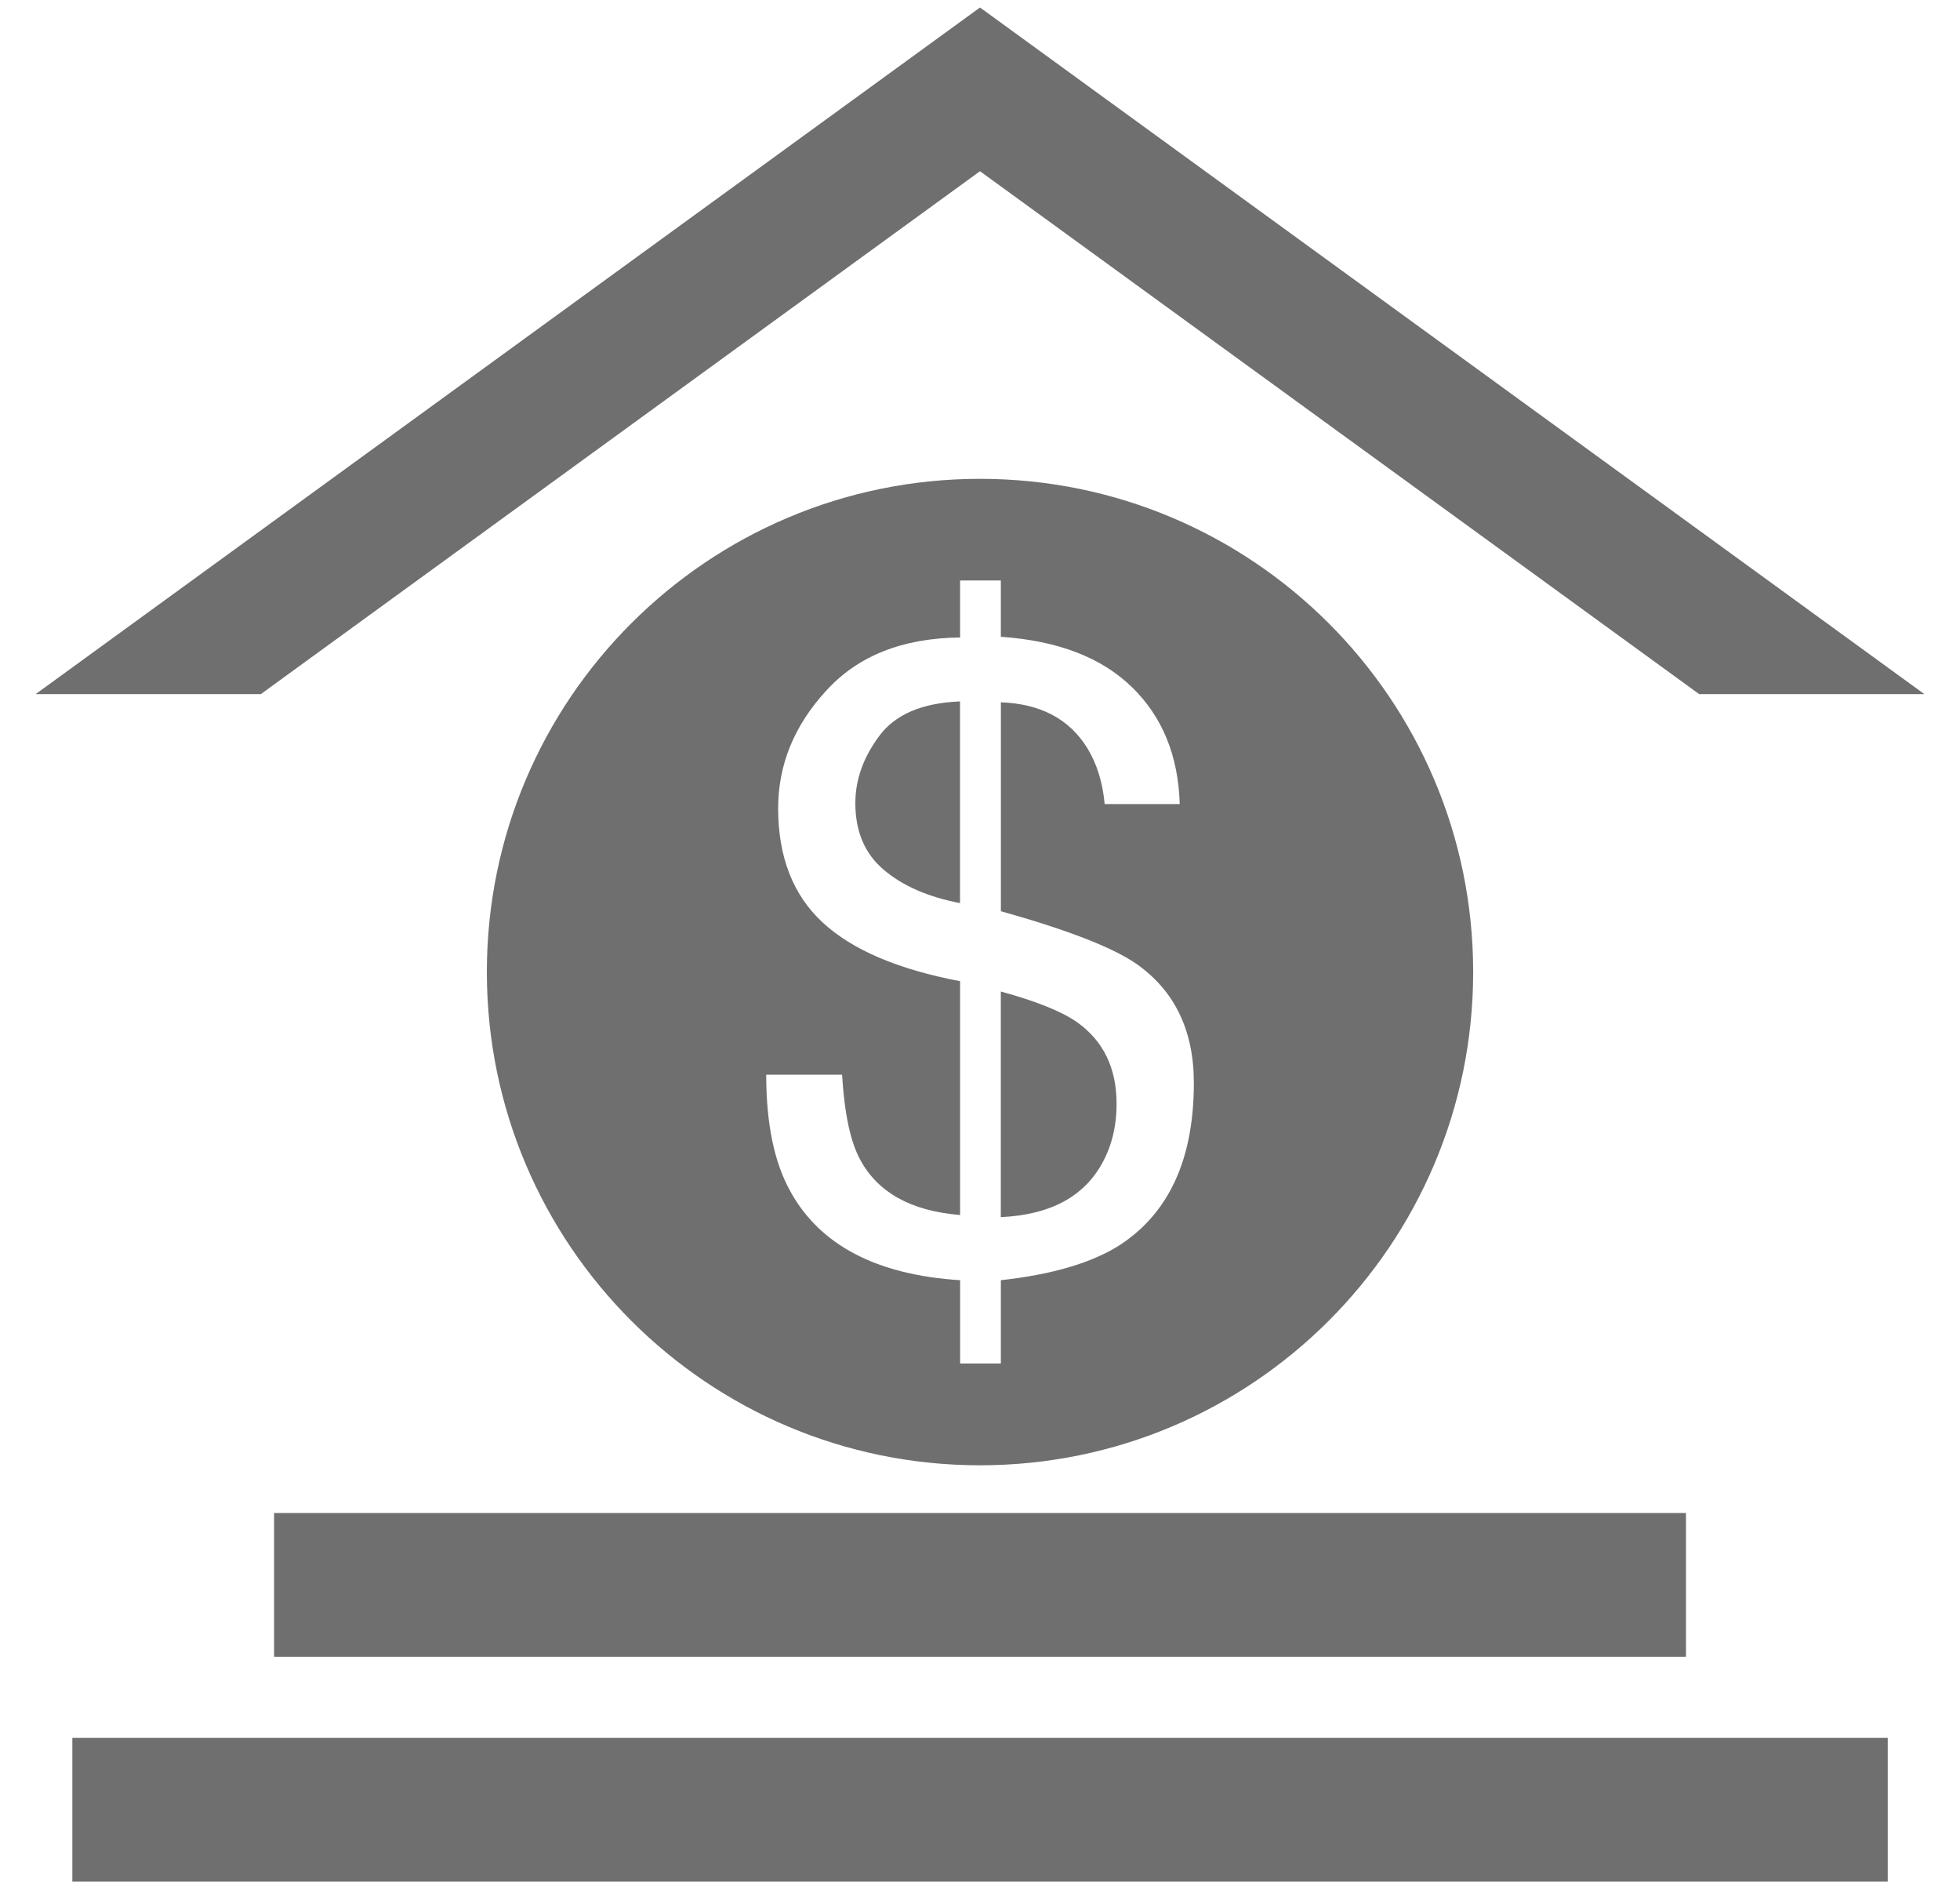<?xml version="1.0" encoding="iso-8859-1"?>
<!-- Generator: Adobe Illustrator 16.0.0, SVG Export Plug-In . SVG Version: 6.00 Build 0)  -->
<!DOCTYPE svg PUBLIC "-//W3C//DTD SVG 1.1//EN" "http://www.w3.org/Graphics/SVG/1.1/DTD/svg11.dtd">
<svg xmlns="http://www.w3.org/2000/svg" xmlns:xlink="http://www.w3.org/1999/xlink" version="1.1" id="Capa_1" x="0px" y="0px" width="55px" height="53px" viewBox="0 0 70.074 70.074" style="enable-background:new 0 0 70.074 70.074;" xml:space="preserve">
<g>
	<g>
		<polygon points="8.355,25.748 35.037,6.351 61.719,25.748 70.074,25.748 35.037,0.278 0,25.748   " fill="#6f6f6f"/>
		<g>
			<rect x="8.846" y="56.124" width="52.383" height="5.333" fill="#6f6f6f"/>
			<rect x="1.362" y="64.463" width="67.353" height="5.333" fill="#6f6f6f"/>
		</g>
		<g>
			<path d="M38.642,37.921c-0.563-0.397-1.51-0.78-2.833-1.141v8.369c1.816-0.084,3.066-0.746,3.754-1.987     c0.358-0.639,0.541-1.384,0.541-2.212C40.105,39.622,39.617,38.616,38.642,37.921z" fill="#6f6f6f"/>
			<path d="M31.302,27.296c-0.593,0.794-0.89,1.625-0.89,2.497c0,1.049,0.35,1.874,1.049,2.467c0.703,0.598,1.646,1.012,2.835,1.24     v-7.481C32.897,26.075,31.897,26.495,31.302,27.296z" fill="#6f6f6f"/>
			<path d="M35.037,17.762c-10.105,0-18.296,8.193-18.296,18.293c0,10.105,8.191,18.299,18.296,18.299     c10.105,0,18.297-8.193,18.297-18.299C53.334,25.953,45.143,17.762,35.037,17.762z M40.218,46.188     c-1.018,0.649-2.489,1.09-4.407,1.3v3.089h-1.511v-3.089c-3.089-0.196-5.186-1.291-6.288-3.275     c-0.605-1.072-0.907-2.519-0.907-4.348h2.815c0.087,1.455,0.315,2.519,0.691,3.188c0.661,1.2,1.892,1.871,3.688,2.017v-8.673     c-2.303-0.438-4.003-1.161-5.104-2.182c-1.099-1.021-1.647-2.432-1.647-4.232c0-1.609,0.591-3.064,1.776-4.355     c1.182-1.302,2.84-1.958,4.975-1.981v-2.114h1.511v2.088c2.109,0.145,3.734,0.766,4.863,1.867     c1.129,1.098,1.722,2.542,1.774,4.338h-2.785c-0.073-0.807-0.292-1.505-0.65-2.086c-0.668-1.072-1.733-1.633-3.2-1.689v7.75     c2.464,0.69,4.134,1.339,5.014,1.943c1.428,0.997,2.145,2.471,2.145,4.428C42.971,42.989,42.052,44.996,40.218,46.188z" fill="#6f6f6f"/>
		</g>
	</g>
</g>
<g>
</g>
<g>
</g>
<g>
</g>
<g>
</g>
<g>
</g>
<g>
</g>
<g>
</g>
<g>
</g>
<g>
</g>
<g>
</g>
<g>
</g>
<g>
</g>
<g>
</g>
<g>
</g>
<g>
</g>
</svg>
